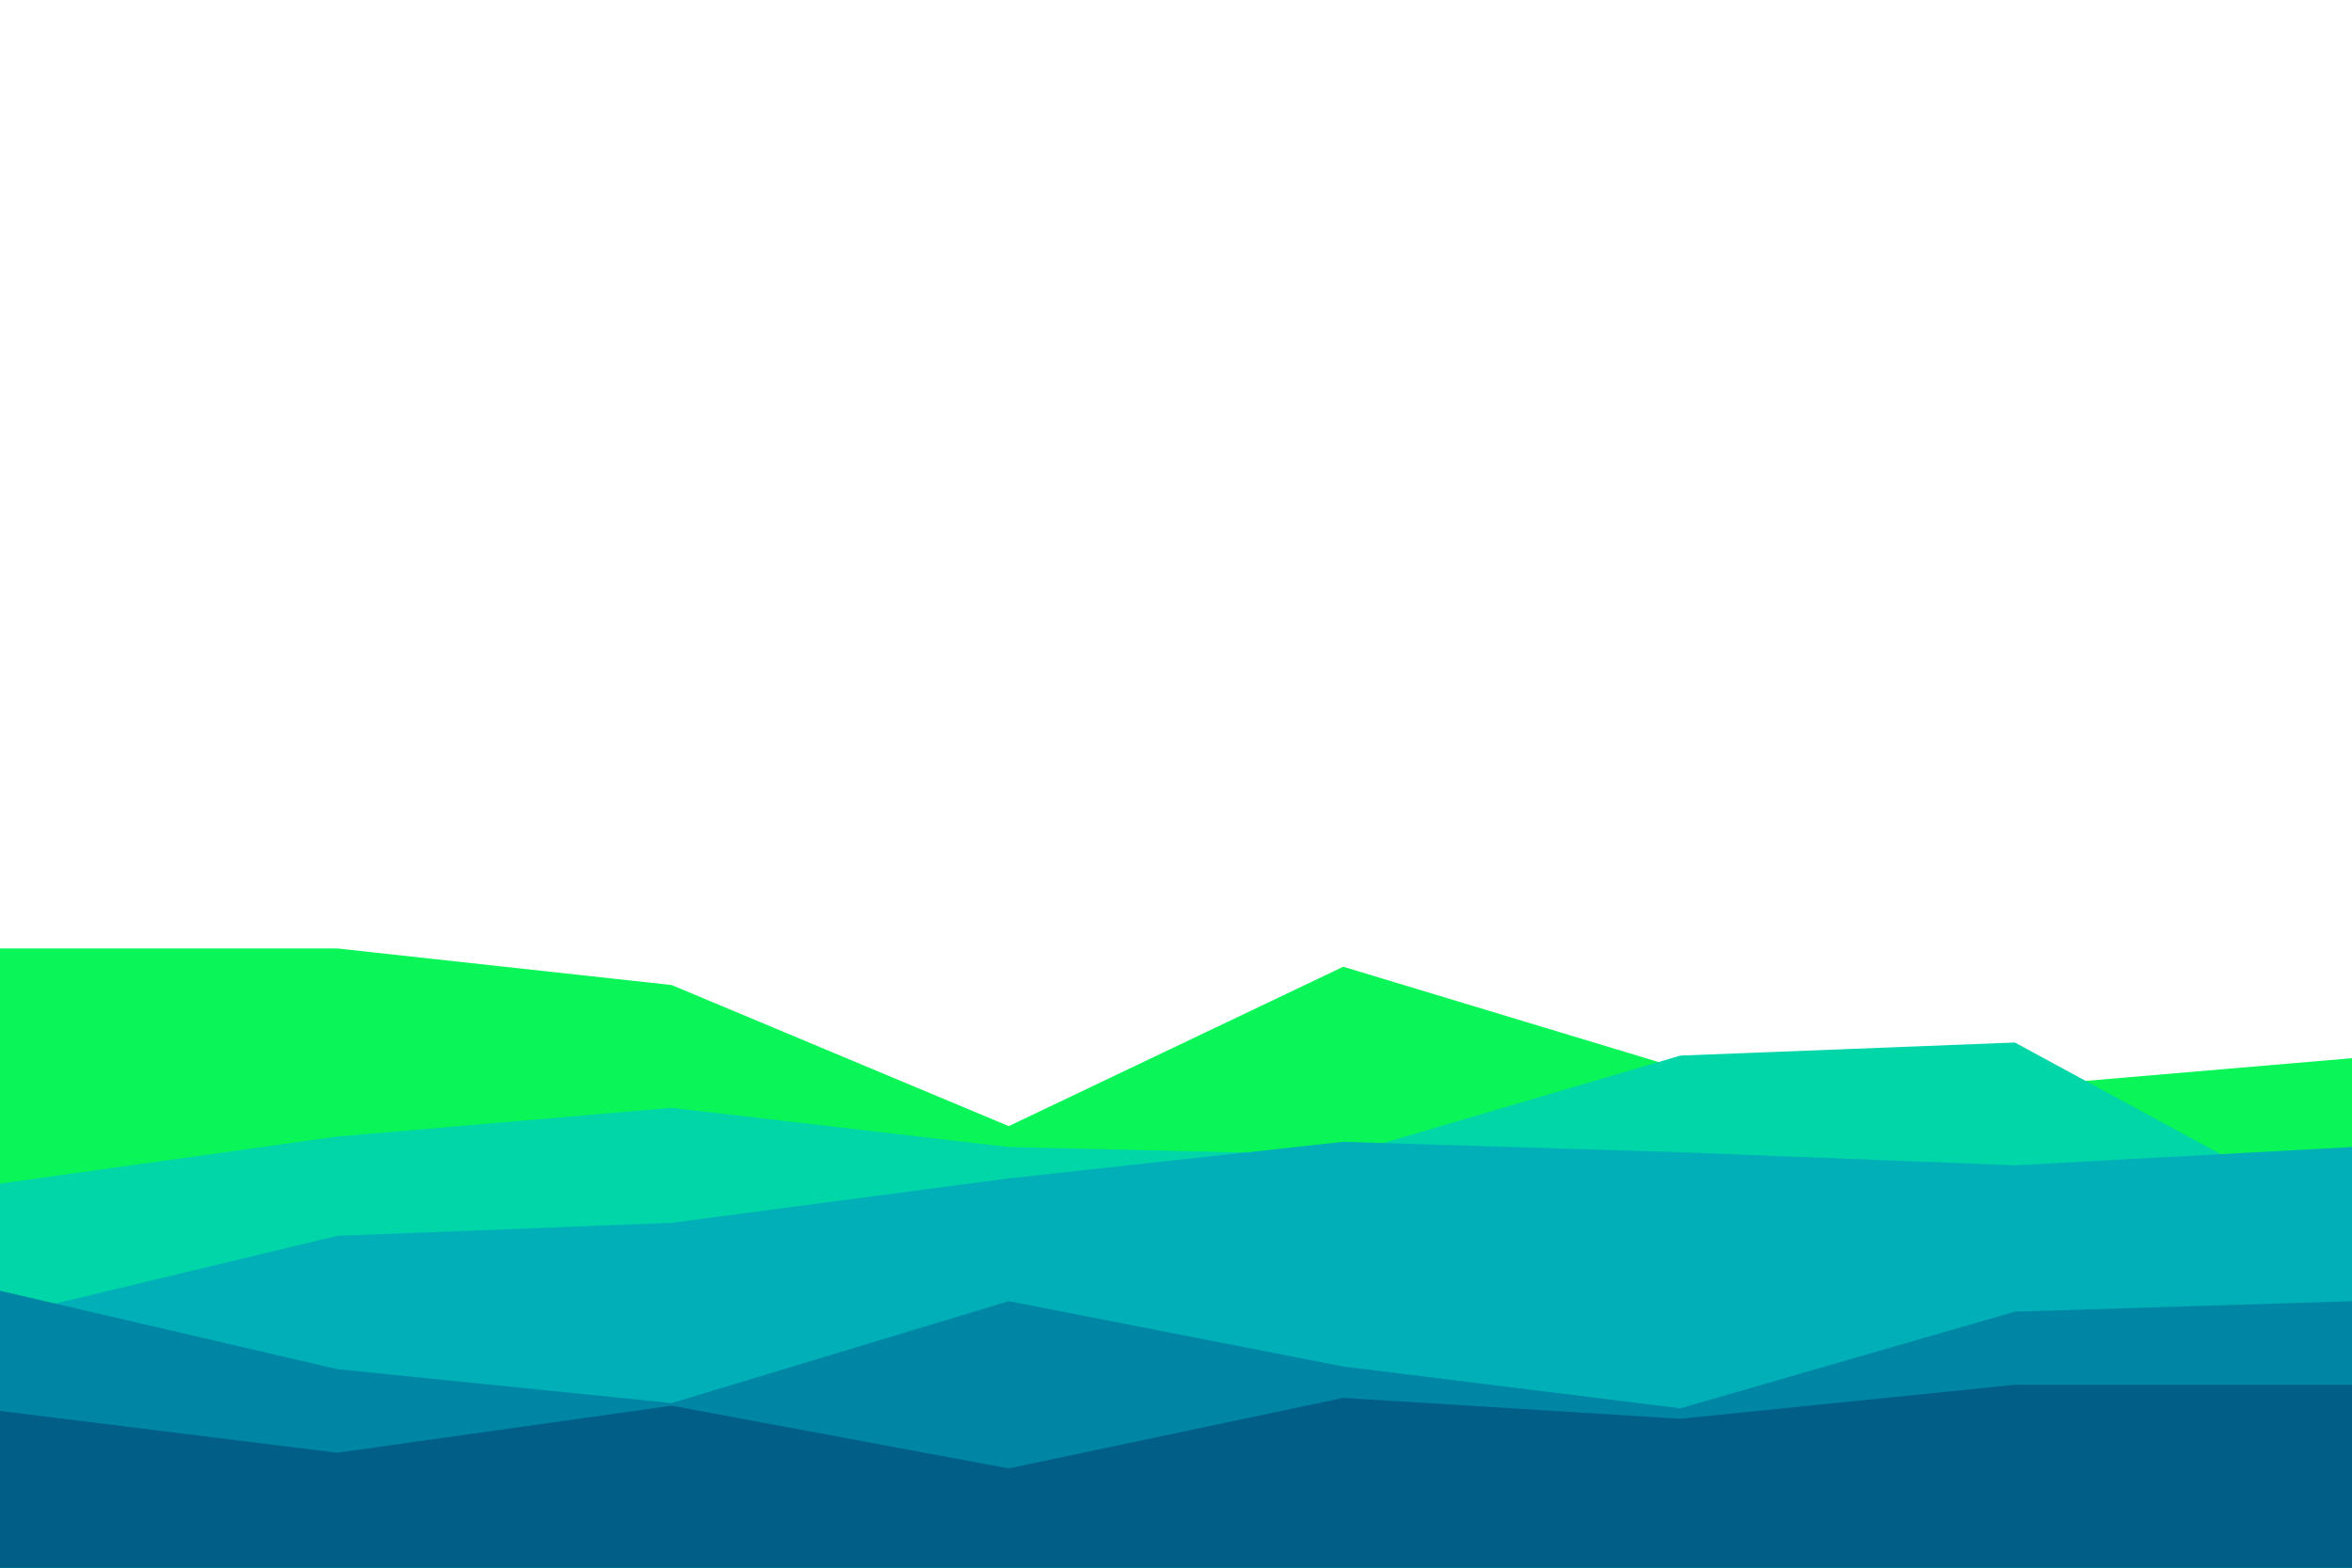 <svg id="visual" viewBox="0 0 900 600" width="900" height="600" xmlns="http://www.w3.org/2000/svg" xmlns:xlink="http://www.w3.org/1999/xlink" version="1.1"><rect x="0" y="0" width="900" height="600" fill="#ffffff"></rect><path d="M0 363L129 363L257 377L386 431L514 370L643 409L771 416L900 405L900 601L771 601L643 601L514 601L386 601L257 601L129 601L0 601Z" fill="#0af558"></path><path d="M0 453L129 435L257 424L386 439L514 442L643 404L771 399L900 469L900 601L771 601L643 601L514 601L386 601L257 601L129 601L0 601Z" fill="#00d6a8"></path><path d="M0 504L129 473L257 468L386 451L514 437L643 441L771 446L900 439L900 601L771 601L643 601L514 601L386 601L257 601L129 601L0 601Z" fill="#00afb7"></path><path d="M0 494L129 524L257 537L386 498L514 523L643 539L771 502L900 498L900 601L771 601L643 601L514 601L386 601L257 601L129 601L0 601Z" fill="#0086a5"></path><path d="M0 540L129 556L257 538L386 562L514 535L643 543L771 530L900 530L900 601L771 601L643 601L514 601L386 601L257 601L129 601L0 601Z" fill="#005e87"></path></svg>